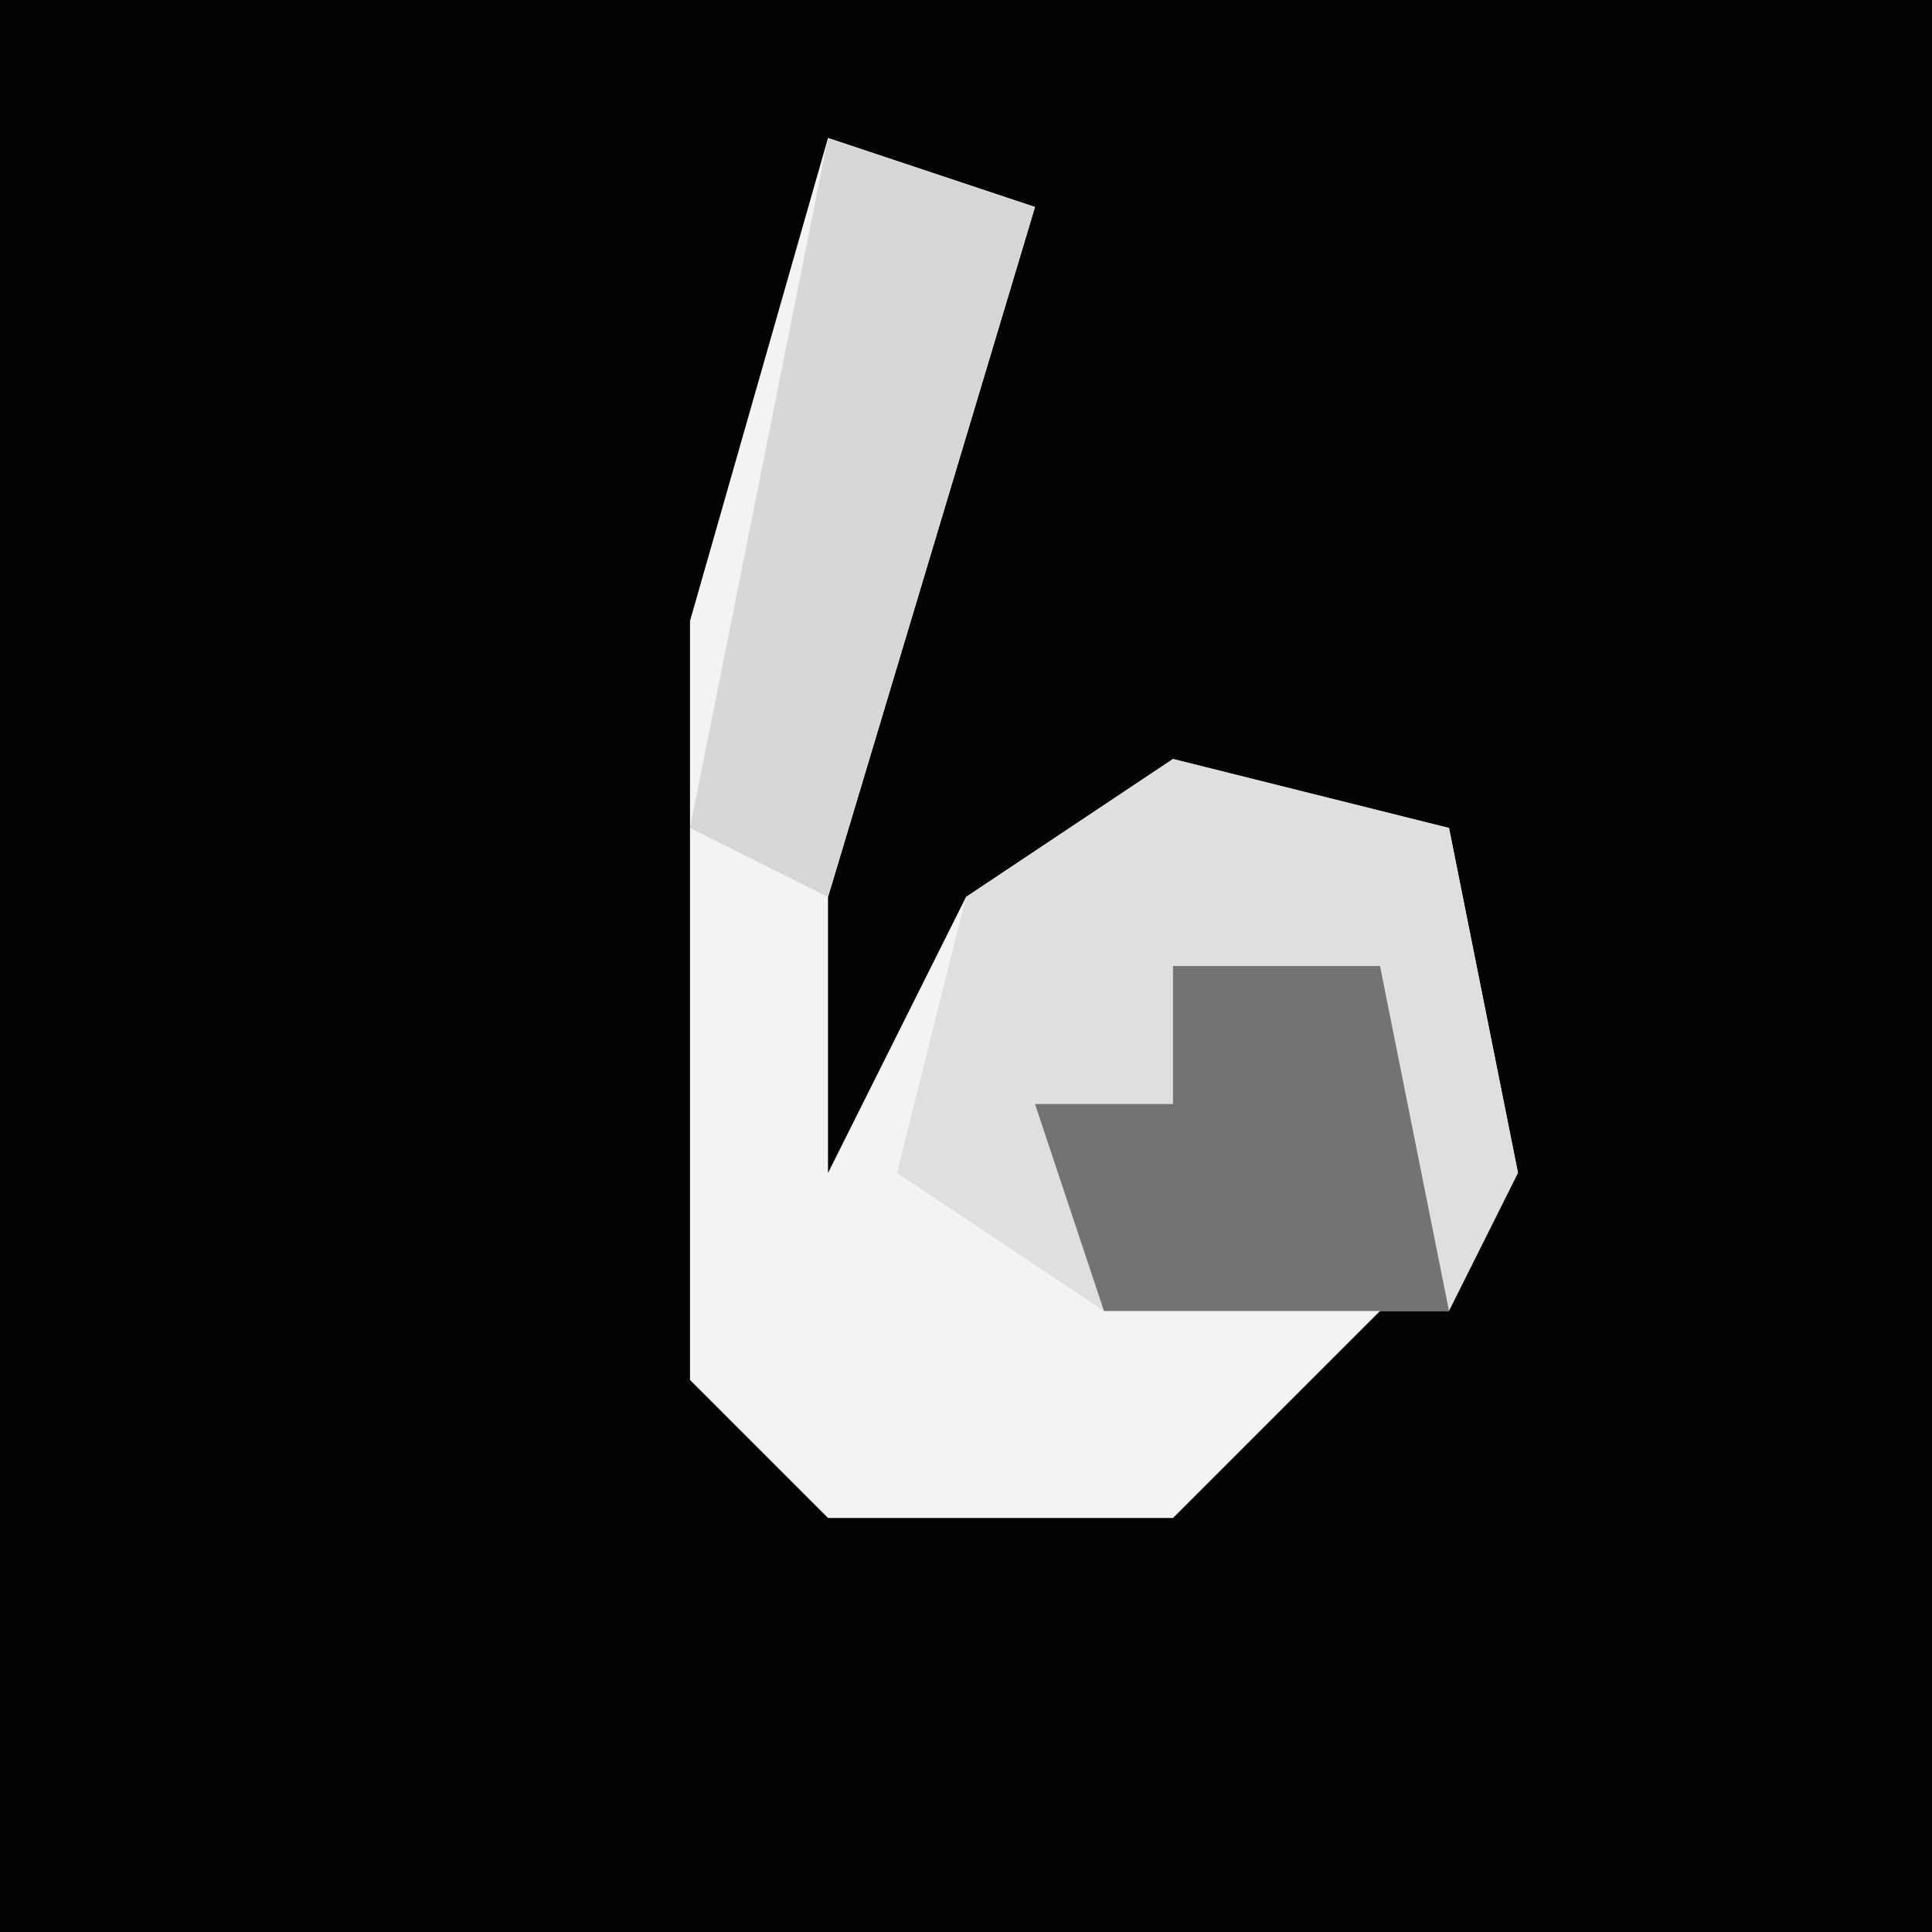<?xml version="1.0" encoding="UTF-8"?>
<svg version="1.1" xmlns="http://www.w3.org/2000/svg" width="28" height="28">
<path d="M0,0 L28,0 L28,28 L0,28 Z " fill="#030303" transform="translate(0,0)"/>
<path d="M0,0 L3,1 L0,11 L0,15 L2,11 L5,9 L9,10 L10,15 L5,20 L0,20 L-2,18 L-2,7 Z " fill="#F3F3F3" transform="translate(12,2)"/>
<path d="M0,0 L4,1 L5,6 L4,8 L-1,8 L-4,6 L-3,2 Z " fill="#DFDFDF" transform="translate(17,11)"/>
<path d="M0,0 L3,1 L0,11 L-2,10 Z " fill="#D7D7D7" transform="translate(12,2)"/>
<path d="M0,0 L3,0 L4,5 L-1,5 L-2,2 L0,2 Z " fill="#737373" transform="translate(17,14)"/>
</svg>

